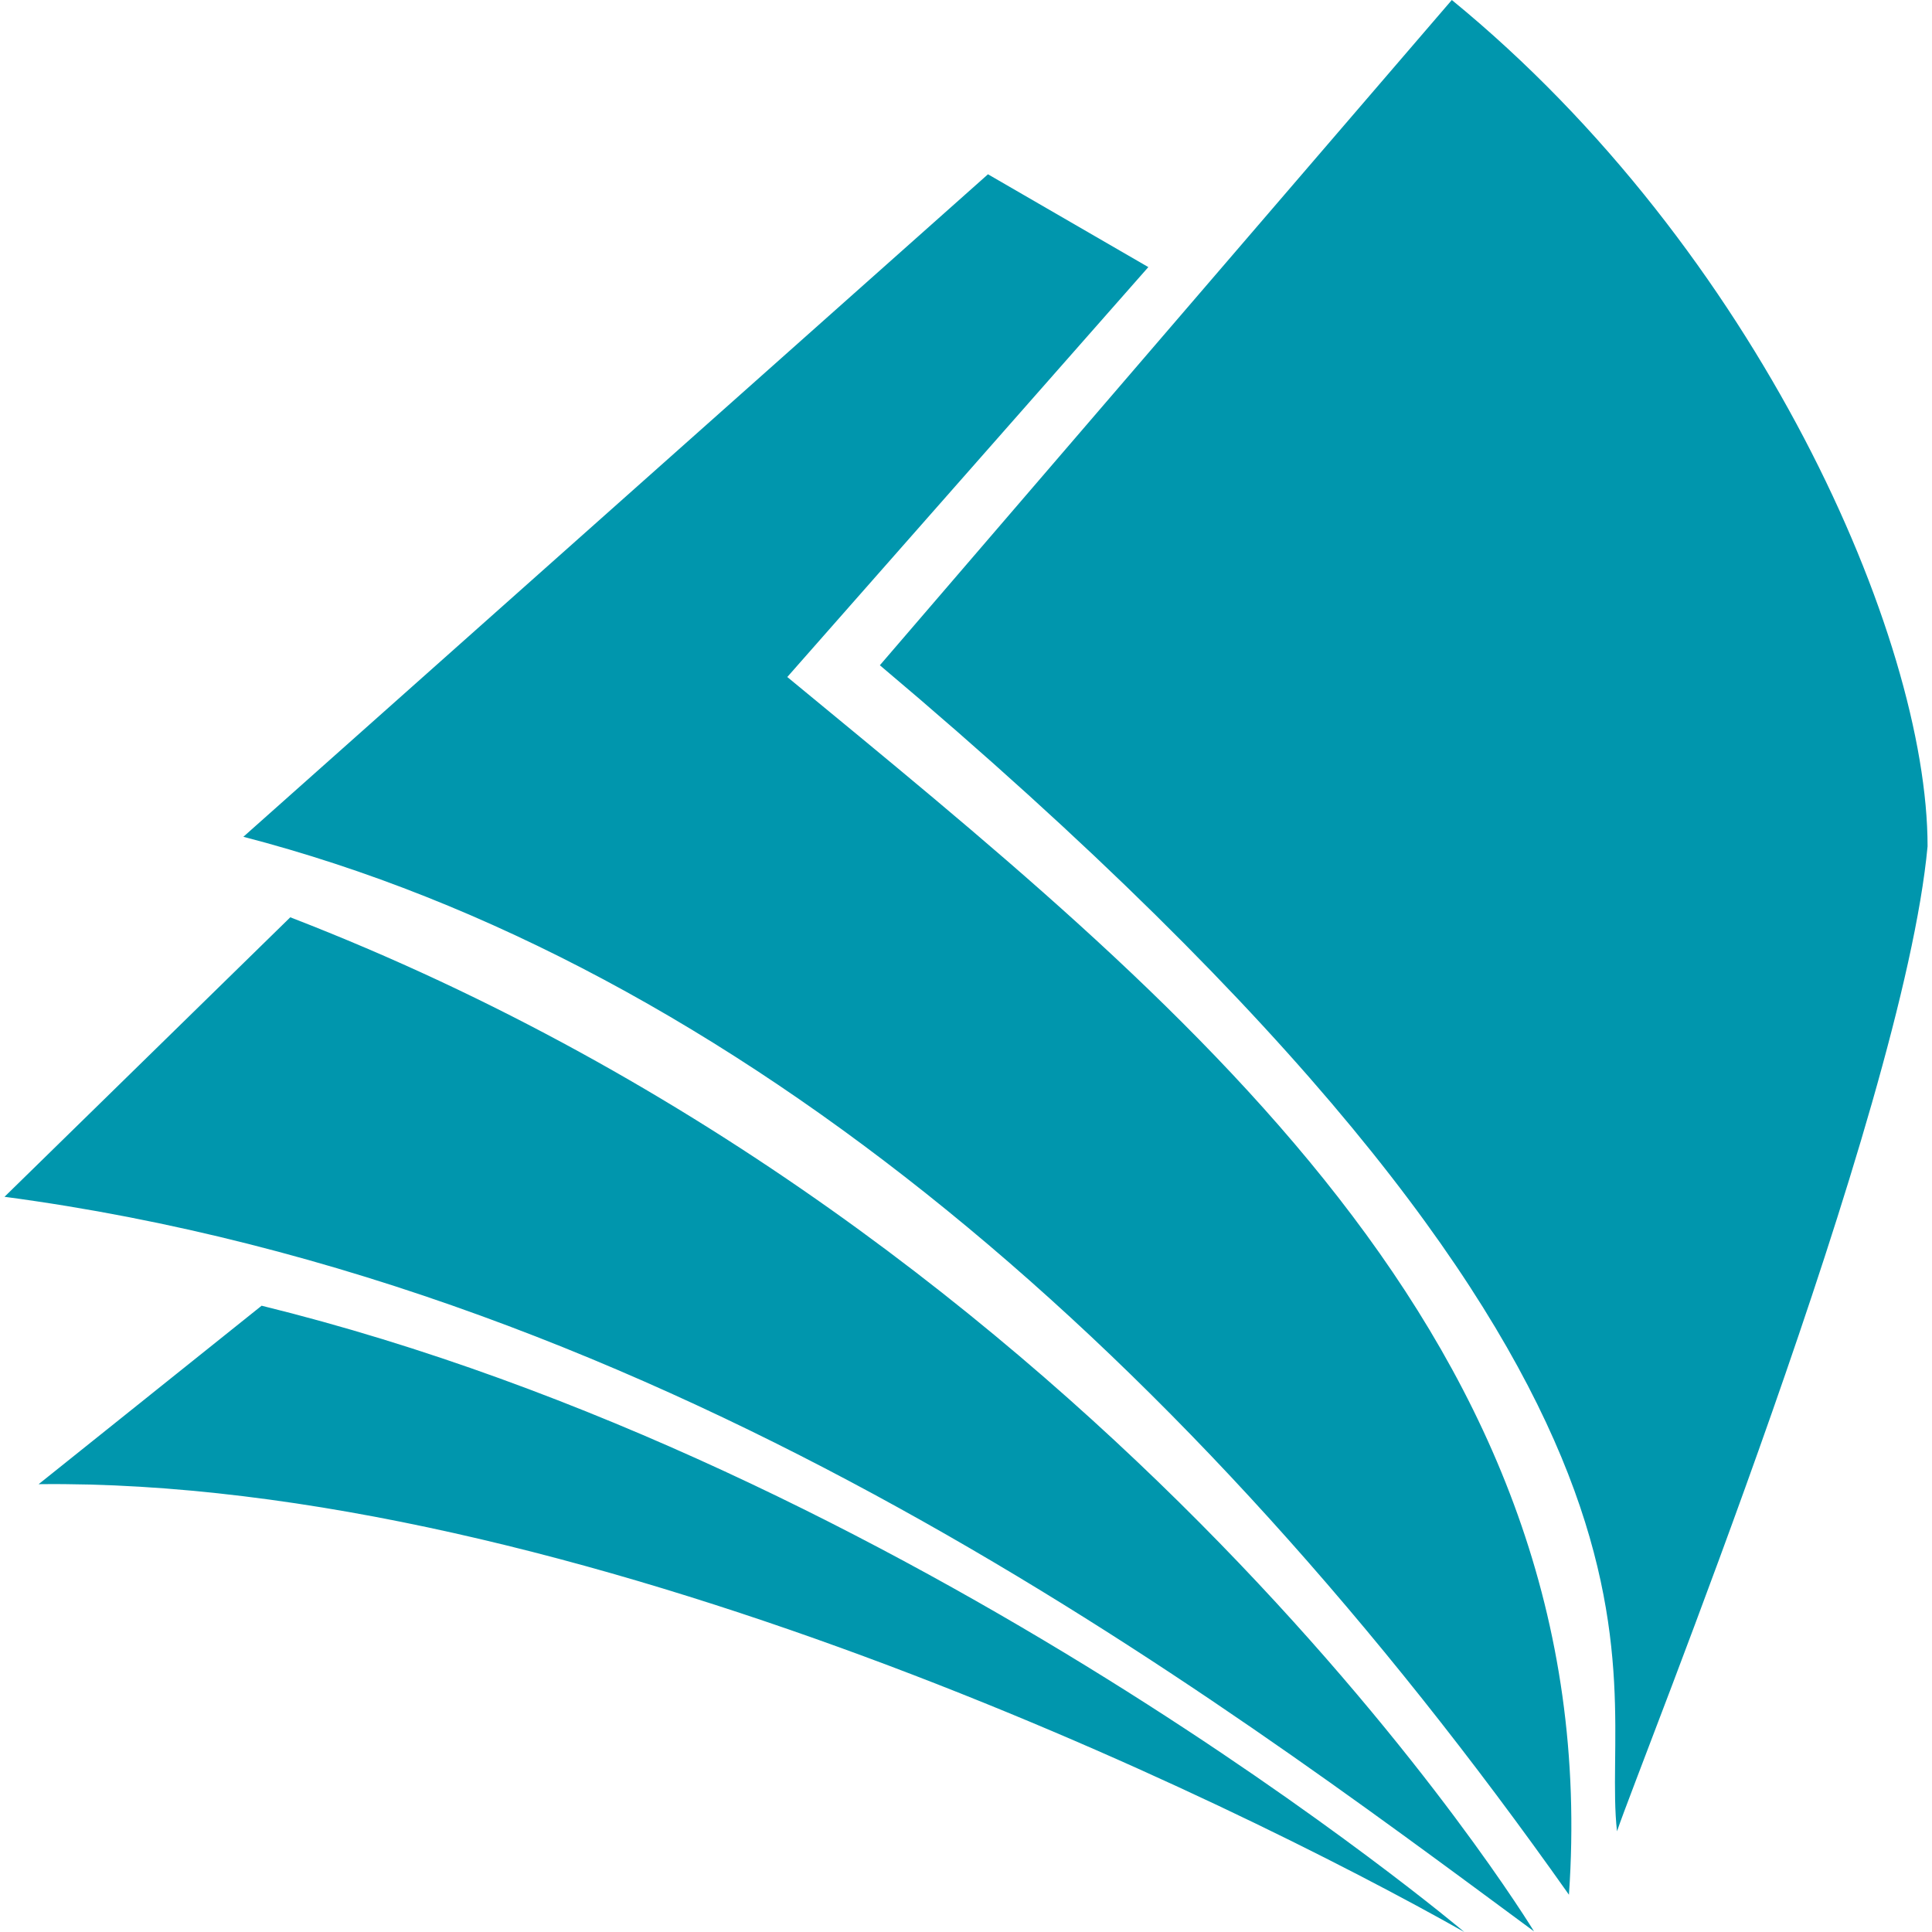 <svg xmlns="http://www.w3.org/2000/svg" width="250" height="250" viewBox="0 0 24 24"><path fill="#0096ad" d="M19.056 23.992c-4.018-2.966-10.695-8.022-19-9.125l3.55-3.472c10.19 3.935 15.45 12.597 15.45 12.597zM.48 18.437l2.77-2.217C11.334 18.208 18.19 24 18.19 24C15.303 22.37 7.113 18.36.48 18.437zm2.543-8.042l9.25-8.23l1.992 1.153L9.78 8.41c4.83 3.983 10.19 8.22 9.71 15.127C14.734 16.799 9.127 11.98 3.024 10.395zm7.907-2.131L18.035 0c3.791 3.1 5.91 7.913 5.91 10.513c-.309 3.322-3.558 11.35-3.858 12.236c-.225-2.007 1.434-5.56-9.157-14.485z"/></svg>